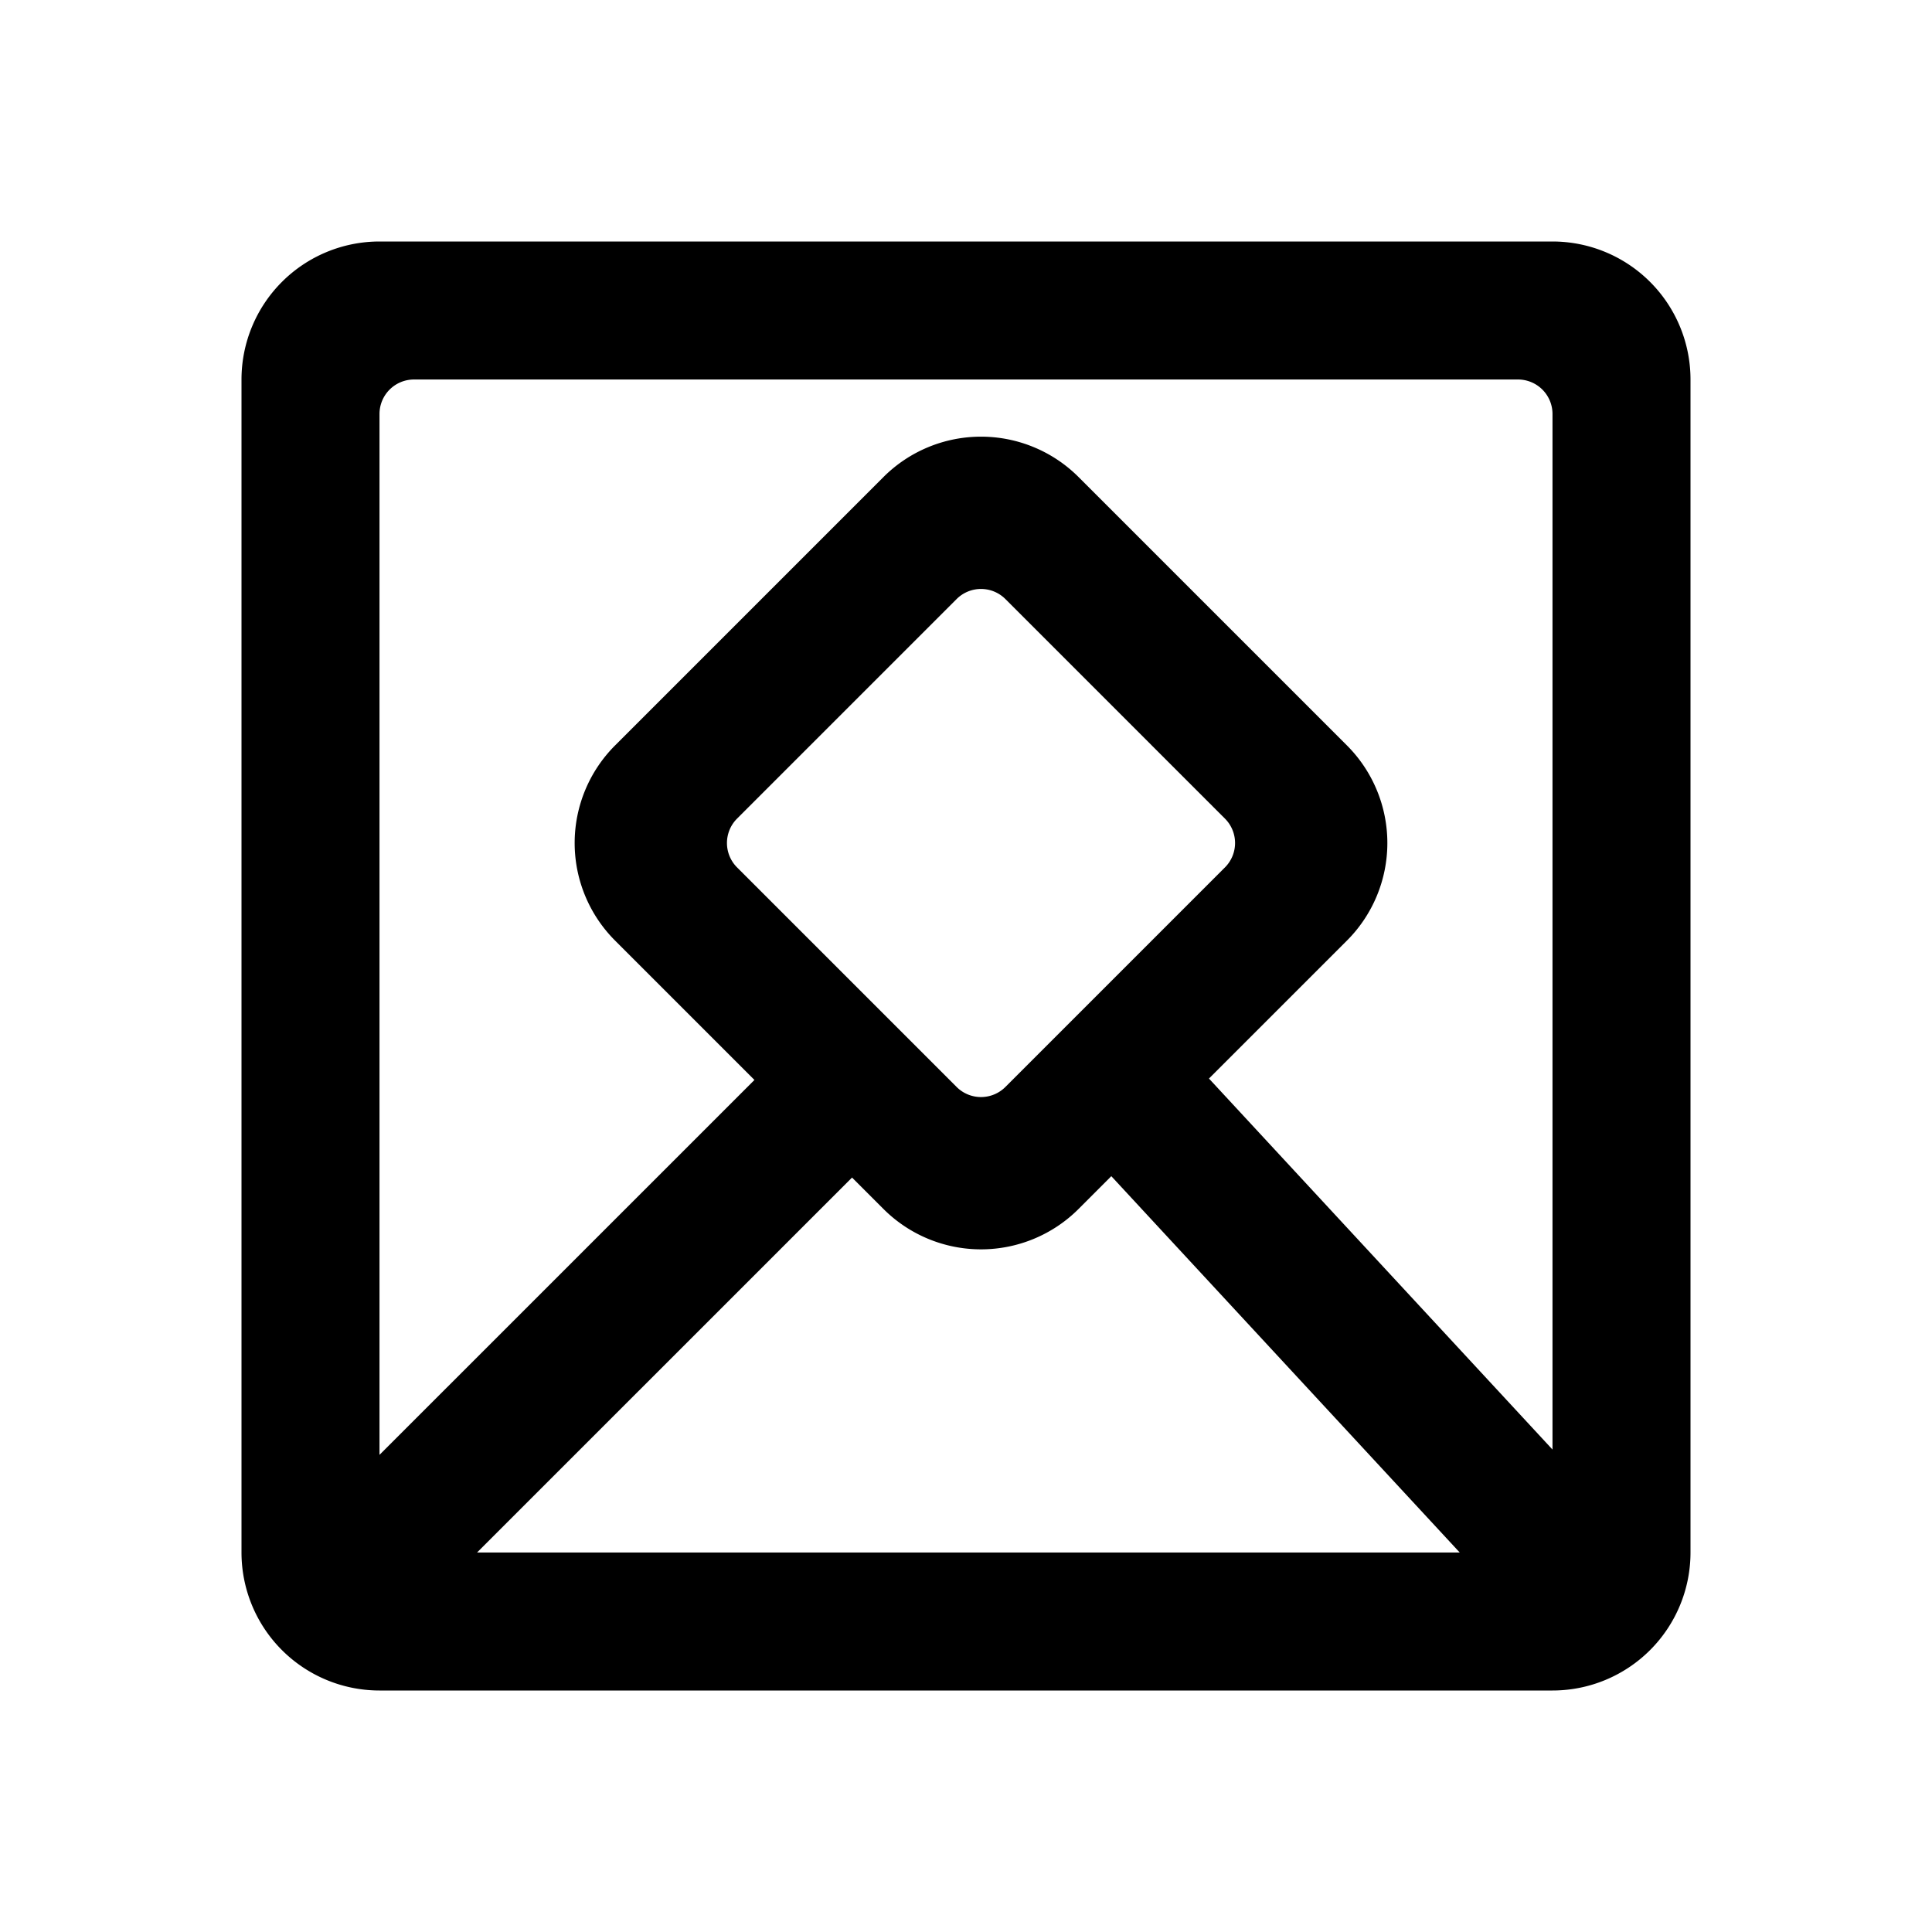 <?xml version="1.0" standalone="no"?><!DOCTYPE svg PUBLIC "-//W3C//DTD SVG 1.1//EN" "http://www.w3.org/Graphics/SVG/1.1/DTD/svg11.dtd"><svg t="1569717823900" class="icon" viewBox="0 0 1024 1024" version="1.1" xmlns="http://www.w3.org/2000/svg" p-id="1870" xmlns:xlink="http://www.w3.org/1999/xlink"  ><defs><style type="text/css"></style></defs><path d="M822.857 128a73.143 73.143 0 0 1 73.143 73.143v621.714a73.143 73.143 0 0 1-73.143 73.143H201.143a73.143 73.143 0 0 1-73.143-73.143V201.143a73.143 73.143 0 0 1 73.143-73.143h621.714zM589.019 623.397l-17.353 17.371a73.143 73.143 0 0 1-103.424 0l-16.64-16.64L252.855 822.857h520.832L589.019 623.397zM804.571 201.143H219.429a18.286 18.286 0 0 0-18.286 18.286v551.68l198.729-198.711-73.874-73.874a73.143 73.143 0 0 1 0-103.424l142.245-142.245a73.143 73.143 0 0 1 103.424 0l142.245 142.245a73.143 73.143 0 0 1 0 103.424l-73.143 73.125L822.857 768.293V219.429a18.286 18.286 0 0 0-18.286-18.286z m-297.545 116.37l-116.37 116.37a18.286 18.286 0 0 0 0 25.856l116.37 116.37a18.286 18.286 0 0 0 25.856 0l116.37-116.37a18.286 18.286 0 0 0 0-25.856l-116.37-116.37a18.286 18.286 0 0 0-25.856 0z" p-id="1871"></path></svg>